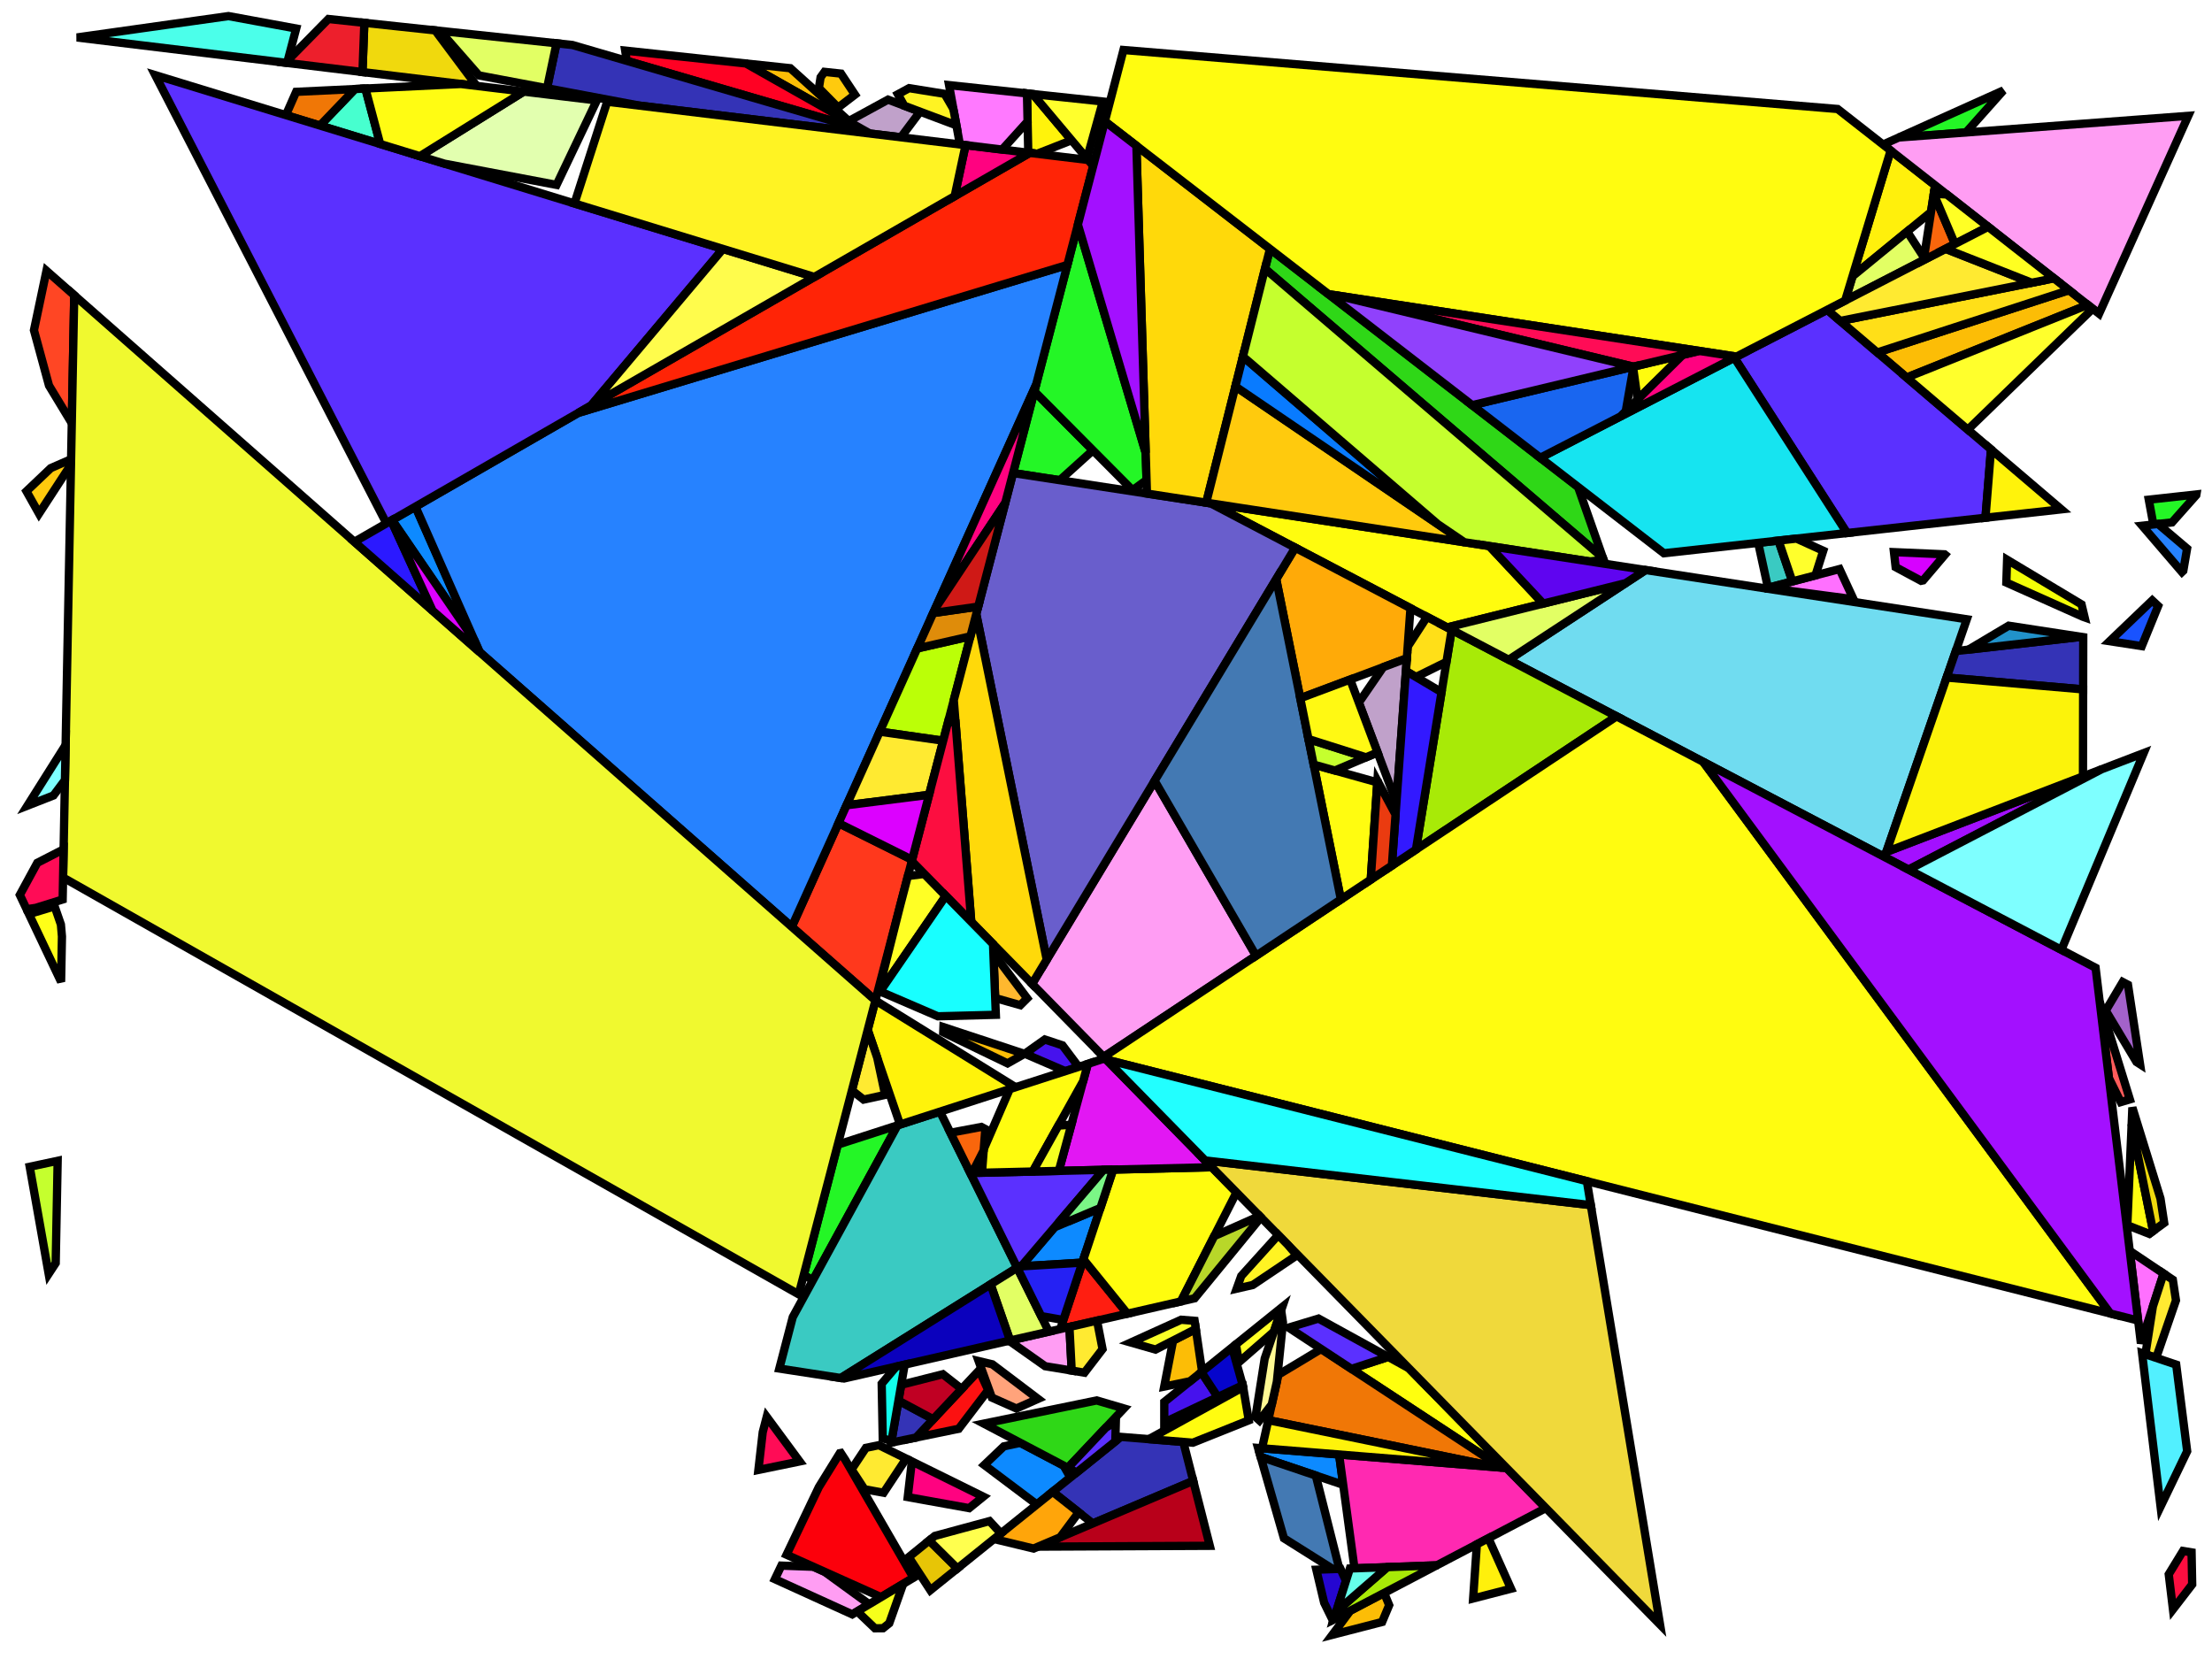 <?xml version="1.0" encoding="iso-8859-1" standalone="no"?>
<!DOCTYPE svg PUBLIC "-//W3C//DTD SVG 1.0//EN" "http://www.w3.org/TR/2001/REC-SVG-20010904/DTD/svg10.dtd">
<svg xmlns="http://www.w3.org/2000/svg" width="800" height="600">
<path style="fill:rgb(0, 0, 0);fill-opacity:0.0;fill-rule:evenodd;stroke:rgb(0, 0, 0);stroke-width:0.0;" d="M 0, 600 L 800, 600 L 800, 0 L 0, 0 z "/>
<path style="fill:rgb(36, 246, 38);fill-opacity:1.0;fill-rule:evenodd;stroke:rgb(0, 0, 0);stroke-width:3.0;" d="M 395.274, 162.861 L 383.299, 173.676 L 366.384, 171.083 L 374.093, 141.545 z "/>
<path style="fill:rgb(36, 246, 38);fill-opacity:1.0;fill-rule:evenodd;stroke:rgb(0, 0, 0);stroke-width:3.0;" d="M 711.023, 47.908 L 686.703, 49.727 L 724.556, 32.706 z "/>
<path style="fill:rgb(36, 246, 38);fill-opacity:1.0;fill-rule:evenodd;stroke:rgb(0, 0, 0);stroke-width:3.0;" d="M 794.306, 179.057 L 785.542, 188.932 L 778.79, 189.684 L 777.139, 180.719 L 794.347, 178.818 z "/>
<path style="fill:rgb(36, 246, 38);fill-opacity:1.0;fill-rule:evenodd;stroke:rgb(0, 0, 0);stroke-width:3.0;" d="M 414.363, 163.785 L 414.662, 173.618 L 409.615, 177.293 L 374.093, 141.545 L 389.838, 81.219 z "/>
<path style="fill:rgb(36, 246, 38);fill-opacity:1.0;fill-rule:evenodd;stroke:rgb(0, 0, 0);stroke-width:3.0;" d="M 293.995, 463.015 L 290.698, 461.073 L 302.991, 413.972 L 324.6, 406.994 z "/>
<path style="fill:rgb(13, 138, 255);fill-opacity:1.0;fill-rule:evenodd;stroke:rgb(0, 0, 0);stroke-width:3.0;" d="M 484.304, 526.042 L 485.784, 536.996 L 455.928, 526.907 L 455.003, 523.676 z "/>
<path style="fill:rgb(13, 138, 255);fill-opacity:1.0;fill-rule:evenodd;stroke:rgb(0, 0, 0);stroke-width:3.0;" d="M 391.438, 456.648 L 369.331, 457.998 L 381.396, 443.855 L 397.987, 436.873 z "/>
<path style="fill:rgb(13, 138, 255);fill-opacity:1.0;fill-rule:evenodd;stroke:rgb(0, 0, 0);stroke-width:3.0;" d="M 171.657, 231.733 L 141.81, 188.095 L 150.253, 183.233 z "/>
<path style="fill:rgb(13, 138, 255);fill-opacity:1.0;fill-rule:evenodd;stroke:rgb(0, 0, 0);stroke-width:3.0;" d="M 384.658, 530.043 L 387.117, 534.367 L 374.995, 544.119 L 355.986, 529.826 L 363.041, 523.098 L 369.007, 521.813 z "/>
<path style="fill:rgb(252, 17, 17);fill-opacity:1.0;fill-rule:evenodd;stroke:rgb(0, 0, 0);stroke-width:3.0;" d="M 357.389, 502.748 L 346.738, 516.734 L 331.286, 519.908 L 354.126, 495.588 z "/>
<path style="fill:rgb(255, 41, 177);fill-opacity:1.0;fill-rule:evenodd;stroke:rgb(0, 0, 0);stroke-width:3.0;" d="M 544.899, 530.936 L 559.088, 545.413 L 519.622, 566.122 L 489.868, 567.207 L 484.304, 526.042 z "/>
<path style="fill:rgb(70, 18, 237);fill-opacity:1.0;fill-rule:evenodd;stroke:rgb(0, 0, 0);stroke-width:3.0;" d="M 440.435, 505.258 L 421.076, 514.438 L 421.076, 507.044 L 434.505, 496.24 z "/>
<path style="fill:rgb(70, 18, 237);fill-opacity:1.0;fill-rule:evenodd;stroke:rgb(0, 0, 0);stroke-width:3.0;" d="M 384.261, 378.06 L 390.1, 385.842 L 385.288, 387.396 L 370.629, 381.088 L 377.874, 375.947 z "/>
<path style="fill:rgb(252, 189, 6);fill-opacity:1.0;fill-rule:evenodd;stroke:rgb(0, 0, 0);stroke-width:3.0;" d="M 434.751, 496.042 L 430.393, 499.548 L 421.052, 501.467 L 424.265, 484.838 L 432.483, 480.633 z "/>
<path style="fill:rgb(252, 189, 6);fill-opacity:1.0;fill-rule:evenodd;stroke:rgb(0, 0, 0);stroke-width:3.0;" d="M 370.499, 381.137 L 364.399, 384.582 L 341.133, 373.351 L 341.21, 371.466 z "/>
<path style="fill:rgb(252, 189, 6);fill-opacity:1.0;fill-rule:evenodd;stroke:rgb(0, 0, 0);stroke-width:3.0;" d="M 755.08, 110.256 L 689.572, 136.541 L 678.936, 127.475 L 748.297, 104.946 z "/>
<path style="fill:rgb(252, 189, 6);fill-opacity:1.0;fill-rule:evenodd;stroke:rgb(0, 0, 0);stroke-width:3.0;" d="M 502.416, 580.532 L 499.865, 586.609 L 481.864, 591.254 L 488.36, 582.528 L 500.591, 576.109 z "/>
<path style="fill:rgb(252, 189, 6);fill-opacity:1.0;fill-rule:evenodd;stroke:rgb(0, 0, 0);stroke-width:3.0;" d="M 285.826, 24.669 L 306.988, 43.775 L 306.794, 43.881 L 269.794, 22.96 z "/>
<path style="fill:rgb(255, 1, 35);fill-opacity:1.0;fill-rule:evenodd;stroke:rgb(0, 0, 0);stroke-width:3.0;" d="M 269.794, 22.96 L 312.318, 47.004 L 226.688, 22.009 L 226.106, 18.305 z "/>
<path style="fill:rgb(255, 240, 12);fill-opacity:1.0;fill-rule:evenodd;stroke:rgb(0, 0, 0);stroke-width:3.0;" d="M 699.853, 67.021 L 698.373, 76.678 L 669.993, 99.918 L 683.779, 54.437 z "/>
<path style="fill:rgb(255, 240, 12);fill-opacity:1.0;fill-rule:evenodd;stroke:rgb(0, 0, 0);stroke-width:3.0;" d="M 546.475, 574.581 L 532.779, 578.115 L 534.13, 558.51 L 538.305, 556.319 z "/>
<path style="fill:rgb(255, 255, 14);fill-opacity:1.0;fill-rule:evenodd;stroke:rgb(0, 0, 0);stroke-width:3.0;" d="M 509.527, 494.847 L 544.899, 530.936 L 543.125, 530.792 L 488.765, 495.072 L 502.079, 490.751 z "/>
<path style="fill:rgb(255, 30, 17);fill-opacity:1.0;fill-rule:evenodd;stroke:rgb(0, 0, 0);stroke-width:3.0;" d="M 407.748, 475.106 L 383.486, 480.656 L 391.833, 455.455 z "/>
<path style="fill:rgb(255, 252, 14);fill-opacity:1.0;fill-rule:evenodd;stroke:rgb(0, 0, 0);stroke-width:3.0;" d="M 538.643, 197.496 L 558.116, 218.3 L 523.376, 226.923 L 437.864, 182.043 z "/>
<path style="fill:rgb(255, 252, 14);fill-opacity:1.0;fill-rule:evenodd;stroke:rgb(0, 0, 0);stroke-width:3.0;" d="M 592.255, 144.492 L 590.688, 133.258 L 590.805, 132.591 L 608.59, 128.34 z "/>
<path style="fill:rgb(255, 252, 14);fill-opacity:1.0;fill-rule:evenodd;stroke:rgb(0, 0, 0);stroke-width:3.0;" d="M 447.192, 431.248 L 427.104, 470.678 L 407.748, 475.106 L 391.833, 455.455 L 402.582, 423 L 438.27, 422.145 z "/>
<path style="fill:rgb(255, 56, 28);fill-opacity:1.0;fill-rule:evenodd;stroke:rgb(0, 0, 0);stroke-width:3.0;" d="M 329.882, 310.94 L 316.601, 361.825 L 286.352, 335.199 L 303.259, 297.692 z "/>
<path style="fill:rgb(38, 130, 255);fill-opacity:1.0;fill-rule:evenodd;stroke:rgb(0, 0, 0);stroke-width:3.0;" d="M 374.708, 139.187 L 286.352, 335.199 L 173.467, 235.834 L 150.253, 183.233 L 209.112, 149.34 L 386.028, 95.817 z "/>
<path style="fill:rgb(38, 130, 255);fill-opacity:1.0;fill-rule:evenodd;stroke:rgb(0, 0, 0);stroke-width:3.0;" d="M 790.992, 198.399 L 789.622, 206.4 L 789.127, 206.873 L 774.767, 190.133 L 780.497, 189.494 z "/>
<path style="fill:rgb(255, 163, 123);fill-opacity:1.0;fill-rule:evenodd;stroke:rgb(0, 0, 0);stroke-width:3.0;" d="M 358.9, 493.421 L 375.414, 505.923 L 367.589, 509.4 L 358.73, 505.458 L 353.932, 492.248 z "/>
<path style="fill:rgb(255, 70, 36);fill-opacity:1.0;fill-rule:evenodd;stroke:rgb(0, 0, 0);stroke-width:3.0;" d="M 26.849, 106.777 L 25.962, 153.052 L 17.717, 139.437 L 12.281, 119.43 L 16.808, 97.938 z "/>
<path style="fill:rgb(112, 220, 240);fill-opacity:1.0;fill-rule:evenodd;stroke:rgb(0, 0, 0);stroke-width:3.0;" d="M 711.321, 223.974 L 681.58, 309.955 L 545.642, 238.609 L 595.166, 206.163 z "/>
<path style="fill:rgb(47, 215, 23);fill-opacity:1.0;fill-rule:evenodd;stroke:rgb(0, 0, 0);stroke-width:3.0;" d="M 570.726, 176.114 L 579.718, 201.742 L 457.492, 97.197 L 459.294, 90.02 z "/>
<path style="fill:rgb(47, 215, 23);fill-opacity:1.0;fill-rule:evenodd;stroke:rgb(0, 0, 0);stroke-width:3.0;" d="M 406.489, 509.381 L 386.211, 530.86 L 355.805, 514.871 L 396.627, 506.485 z "/>
<path style="fill:rgb(71, 255, 207);fill-opacity:1.0;fill-rule:evenodd;stroke:rgb(0, 0, 0);stroke-width:3.0;" d="M 137.499, 52.079 L 115.719, 45.411 L 128.388, 32.202 L 132.149, 32.023 z "/>
<path style="fill:rgb(240, 119, 6);fill-opacity:1.0;fill-rule:evenodd;stroke:rgb(0, 0, 0);stroke-width:3.0;" d="M 543.125, 530.792 L 541.978, 530.7 L 458.69, 513.623 L 462.361, 497.162 L 477.816, 487.877 z "/>
<path style="fill:rgb(240, 119, 6);fill-opacity:1.0;fill-rule:evenodd;stroke:rgb(0, 0, 0);stroke-width:3.0;" d="M 115.719, 45.411 L 103.389, 41.636 L 107.104, 33.216 L 128.388, 32.202 z "/>
<path style="fill:rgb(255, 184, 47);fill-opacity:1.0;fill-rule:evenodd;stroke:rgb(0, 0, 0);stroke-width:3.0;" d="M 371.503, 361.059 L 369.016, 363.534 L 359.92, 360.953 L 359.269, 344.757 z "/>
<path style="fill:rgb(168, 234, 7);fill-opacity:1.0;fill-rule:evenodd;stroke:rgb(0, 0, 0);stroke-width:3.0;" d="M 482.374, 585.669 L 483.268, 582.85 L 501.759, 566.774 L 519.622, 566.122 z "/>
<path style="fill:rgb(168, 234, 7);fill-opacity:1.0;fill-rule:evenodd;stroke:rgb(0, 0, 0);stroke-width:3.0;" d="M 584.66, 259.088 L 512.093, 307.269 L 525.018, 227.785 z "/>
<path style="fill:rgb(187, 255, 7);fill-opacity:1.0;fill-rule:evenodd;stroke:rgb(0, 0, 0);stroke-width:3.0;" d="M 341.117, 267.892 L 318.171, 264.611 L 331.741, 234.506 L 350.971, 230.137 z "/>
<path style="fill:rgb(52, 51, 182);fill-opacity:1.0;fill-rule:evenodd;stroke:rgb(0, 0, 0);stroke-width:3.0;" d="M 427.957, 521.492 L 431.551, 535.577 L 395.216, 550.978 L 380.699, 539.53 L 405.384, 519.67 z "/>
<path style="fill:rgb(52, 51, 182);fill-opacity:1.0;fill-rule:evenodd;stroke:rgb(0, 0, 0);stroke-width:3.0;" d="M 207.036, 16.273 L 312.318, 47.004 L 314.605, 48.297 L 231.264, 38.2 L 197.835, 31.912 L 201.274, 15.659 z "/>
<path style="fill:rgb(52, 51, 182);fill-opacity:1.0;fill-rule:evenodd;stroke:rgb(0, 0, 0);stroke-width:3.0;" d="M 753.434, 230.431 L 753.398, 249.328 L 704.031, 245.05 L 707.347, 235.463 L 752.684, 230.316 z "/>
<path style="fill:rgb(52, 51, 182);fill-opacity:1.0;fill-rule:evenodd;stroke:rgb(0, 0, 0);stroke-width:3.0;" d="M 337.509, 513.281 L 331.286, 519.908 L 322.311, 521.752 L 324.941, 506.545 z "/>
<path style="fill:rgb(192, 0, 35);fill-opacity:1.0;fill-rule:evenodd;stroke:rgb(0, 0, 0);stroke-width:3.0;" d="M 347.795, 502.33 L 337.509, 513.281 L 324.941, 506.545 L 325.929, 500.829 L 340.993, 497.001 z "/>
<path style="fill:rgb(58, 202, 194);fill-opacity:1.0;fill-rule:evenodd;stroke:rgb(0, 0, 0);stroke-width:3.0;" d="M 367.894, 458.485 L 304.092, 498.374 L 281.854, 494.959 L 286.711, 476.347 L 324.6, 406.994 L 339.953, 402.036 z "/>
<path style="fill:rgb(58, 202, 194);fill-opacity:1.0;fill-rule:evenodd;stroke:rgb(0, 0, 0);stroke-width:3.0;" d="M 648.226, 210.278 L 639.405, 212.59 L 635.929, 196.587 L 636.71, 196.229 L 643.224, 195.51 z "/>
<path style="fill:rgb(255, 112, 255);fill-opacity:1.0;fill-rule:evenodd;stroke:rgb(0, 0, 0);stroke-width:3.0;" d="M 782.491, 460.604 L 774.281, 485.846 L 770.247, 452.39 z "/>
<path style="fill:rgb(255, 112, 255);fill-opacity:1.0;fill-rule:evenodd;stroke:rgb(0, 0, 0);stroke-width:3.0;" d="M 670.355, 216.732 L 639.417, 212.642 L 639.405, 212.59 L 665.294, 205.806 z "/>
<path style="fill:rgb(226, 23, 243);fill-opacity:1.0;fill-rule:evenodd;stroke:rgb(0, 0, 0);stroke-width:3.0;" d="M 438.27, 422.145 L 382.936, 423.47 L 393.439, 384.764 L 399.662, 382.754 z "/>
<path style="fill:rgb(91, 48, 255);fill-opacity:1.0;fill-rule:evenodd;stroke:rgb(0, 0, 0);stroke-width:3.0;" d="M 403.372, 521.289 L 389.394, 532.534 L 386.211, 530.86 L 399.917, 516.342 L 403.558, 514.166 z "/>
<path style="fill:rgb(91, 48, 255);fill-opacity:1.0;fill-rule:evenodd;stroke:rgb(0, 0, 0);stroke-width:3.0;" d="M 261.459, 90.029 L 213.797, 146.642 L 139.75, 189.281 L 56.149, 27.173 z "/>
<path style="fill:rgb(91, 48, 255);fill-opacity:1.0;fill-rule:evenodd;stroke:rgb(0, 0, 0);stroke-width:3.0;" d="M 720.069, 162.535 L 718.072, 187.243 L 667.994, 192.774 L 627.246, 129.371 L 660.838, 112.049 z "/>
<path style="fill:rgb(91, 48, 255);fill-opacity:1.0;fill-rule:evenodd;stroke:rgb(0, 0, 0);stroke-width:3.0;" d="M 502.079, 490.751 L 488.765, 495.072 L 466.142, 480.206 L 466.162, 480.12 L 476.861, 476.881 z "/>
<path style="fill:rgb(91, 48, 255);fill-opacity:1.0;fill-rule:evenodd;stroke:rgb(0, 0, 0);stroke-width:3.0;" d="M 368.269, 459.243 L 350.942, 424.237 L 399.116, 423.083 z "/>
<path style="fill:rgb(163, 98, 202);fill-opacity:1.0;fill-rule:evenodd;stroke:rgb(0, 0, 0);stroke-width:3.0;" d="M 769.614, 356.159 L 773.986, 384.91 L 772.693, 384.077 L 761.576, 365.497 L 767.715, 355.162 z "/>
<path style="fill:rgb(22, 228, 240);fill-opacity:1.0;fill-rule:evenodd;stroke:rgb(0, 0, 0);stroke-width:3.0;" d="M 667.994, 192.774 L 601.759, 200.089 L 557.067, 165.56 L 627.246, 129.371 z "/>
<path style="fill:rgb(255, 243, 11);fill-opacity:1.0;fill-rule:evenodd;stroke:rgb(0, 0, 0);stroke-width:3.0;" d="M 541.978, 530.7 L 456.422, 523.791 L 458.69, 513.623 z "/>
<path style="fill:rgb(255, 243, 11);fill-opacity:1.0;fill-rule:evenodd;stroke:rgb(0, 0, 0);stroke-width:3.0;" d="M 745.502, 184.213 L 718.072, 187.243 L 720.069, 162.535 z "/>
<path style="fill:rgb(255, 243, 11);fill-opacity:1.0;fill-rule:evenodd;stroke:rgb(0, 0, 0);stroke-width:3.0;" d="M 373.528, 34.014 L 387.564, 50.724 L 375.087, 55.625 L 371.885, 55.237 L 371.416, 33.789 z "/>
<path style="fill:rgb(255, 243, 11);fill-opacity:1.0;fill-rule:evenodd;stroke:rgb(0, 0, 0);stroke-width:3.0;" d="M 367.297, 393.206 L 325.519, 406.697 L 313.822, 372.473 L 316.6, 361.83 z "/>
<path style="fill:rgb(255, 157, 243);fill-opacity:1.0;fill-rule:evenodd;stroke:rgb(0, 0, 0);stroke-width:3.0;" d="M 454.268, 345.662 L 399.165, 382.248 L 373.279, 355.837 L 417.584, 282.374 z "/>
<path style="fill:rgb(255, 157, 243);fill-opacity:1.0;fill-rule:evenodd;stroke:rgb(0, 0, 0);stroke-width:3.0;" d="M 294.197, 566.65 L 298.214, 568.452 L 314.362, 580.193 L 308.238, 583.86 L 280.251, 571.126 L 282.589, 566.227 z "/>
<path style="fill:rgb(255, 157, 243);fill-opacity:1.0;fill-rule:evenodd;stroke:rgb(0, 0, 0);stroke-width:3.0;" d="M 387.598, 495.688 L 378.001, 494.107 L 364.946, 484.897 L 386.778, 479.903 z "/>
<path style="fill:rgb(255, 157, 243);fill-opacity:1.0;fill-rule:evenodd;stroke:rgb(0, 0, 0);stroke-width:3.0;" d="M 759.167, 113.456 L 681.025, 52.281 L 686.703, 49.727 L 791.417, 41.895 z "/>
<path style="fill:rgb(255, 223, 24);fill-opacity:1.0;fill-rule:evenodd;stroke:rgb(0, 0, 0);stroke-width:3.0;" d="M 525.018, 227.785 L 523.131, 239.386 L 512.094, 244.844 L 508.47, 242.699 L 509.109, 233.85 L 516.093, 223.101 z "/>
<path style="fill:rgb(255, 223, 24);fill-opacity:1.0;fill-rule:evenodd;stroke:rgb(0, 0, 0);stroke-width:3.0;" d="M 748.297, 104.946 L 678.936, 127.475 L 665.554, 116.069 L 742.815, 100.654 z "/>
<path style="fill:rgb(255, 36, 6);fill-opacity:1.0;fill-rule:evenodd;stroke:rgb(0, 0, 0);stroke-width:3.0;" d="M 395.861, 58.142 L 386.028, 95.817 L 209.112, 149.34 L 372.418, 55.301 z "/>
<path style="fill:rgb(255, 170, 8);fill-opacity:1.0;fill-rule:evenodd;stroke:rgb(0, 0, 0);stroke-width:3.0;" d="M 510.112, 219.962 L 508.803, 238.084 L 470.253, 252.527 L 461.558, 209.459 L 468.421, 198.08 z "/>
<path style="fill:rgb(255, 255, 44);fill-opacity:1.0;fill-rule:evenodd;stroke:rgb(0, 0, 0);stroke-width:3.0;" d="M 756.85, 111.641 L 711.692, 155.395 L 689.572, 136.541 L 755.08, 110.256 z "/>
<path style="fill:rgb(255, 255, 44);fill-opacity:1.0;fill-rule:evenodd;stroke:rgb(0, 0, 0);stroke-width:3.0;" d="M 659.406, 199.189 L 656.59, 208.087 L 648.226, 210.278 L 643.224, 195.51 L 649.741, 194.79 z "/>
<path style="fill:rgb(255, 255, 44);fill-opacity:1.0;fill-rule:evenodd;stroke:rgb(0, 0, 0);stroke-width:3.0;" d="M 398.854, 36.713 L 393.126, 57.346 L 373.528, 34.014 z "/>
<path style="fill:rgb(105, 94, 204);fill-opacity:1.0;fill-rule:evenodd;stroke:rgb(0, 0, 0);stroke-width:3.0;" d="M 437.864, 182.043 L 468.421, 198.08 L 378.564, 347.072 L 353.079, 222.061 L 366.384, 171.083 z "/>
<path style="fill:rgb(226, 255, 100);fill-opacity:1.0;fill-rule:evenodd;stroke:rgb(0, 0, 0);stroke-width:3.0;" d="M 695.848, 93.151 L 695.708, 94.068 L 667.33, 108.702 L 669.993, 99.918 L 689.745, 83.744 z "/>
<path style="fill:rgb(226, 255, 100);fill-opacity:1.0;fill-rule:evenodd;stroke:rgb(0, 0, 0);stroke-width:3.0;" d="M 201.274, 15.659 L 197.835, 31.912 L 173.206, 27.279 L 159.095, 11.164 z "/>
<path style="fill:rgb(226, 255, 100);fill-opacity:1.0;fill-rule:evenodd;stroke:rgb(0, 0, 0);stroke-width:3.0;" d="M 379.338, 481.605 L 365.309, 484.814 L 358.261, 464.507 L 367.894, 458.485 z "/>
<path style="fill:rgb(226, 255, 100);fill-opacity:1.0;fill-rule:evenodd;stroke:rgb(0, 0, 0);stroke-width:3.0;" d="M 545.642, 238.609 L 523.376, 226.923 L 587.941, 210.896 z "/>
<path style="fill:rgb(255, 234, 49);fill-opacity:1.0;fill-rule:evenodd;stroke:rgb(0, 0, 0);stroke-width:3.0;" d="M 327.727, 527.525 L 319.573, 539.869 L 312.654, 538.623 L 307.973, 531.45 L 313.173, 523.629 L 317.87, 522.664 z "/>
<path style="fill:rgb(255, 234, 49);fill-opacity:1.0;fill-rule:evenodd;stroke:rgb(0, 0, 0);stroke-width:3.0;" d="M 317.27, 382.562 L 320.13, 395.977 L 312.34, 397.679 L 308.111, 394.355 L 313.822, 372.473 z "/>
<path style="fill:rgb(255, 234, 49);fill-opacity:1.0;fill-rule:evenodd;stroke:rgb(0, 0, 0);stroke-width:3.0;" d="M 341.117, 267.892 L 336.01, 287.458 L 306.169, 291.236 L 318.171, 264.611 z "/>
<path style="fill:rgb(255, 234, 49);fill-opacity:1.0;fill-rule:evenodd;stroke:rgb(0, 0, 0);stroke-width:3.0;" d="M 734.795, 102.254 L 665.554, 116.069 L 660.838, 112.049 L 703.616, 89.991 z "/>
<path style="fill:rgb(255, 234, 49);fill-opacity:1.0;fill-rule:evenodd;stroke:rgb(0, 0, 0);stroke-width:3.0;" d="M 398.751, 487.928 L 392.214, 496.449 L 387.598, 495.688 L 386.778, 479.903 L 396.75, 477.622 z "/>
<path style="fill:rgb(255, 234, 49);fill-opacity:1.0;fill-rule:evenodd;stroke:rgb(0, 0, 0);stroke-width:3.0;" d="M 785.835, 462.847 L 786.967, 470.291 L 779.801, 491.096 L 775.913, 489.791 L 778.616, 472.518 L 782.491, 460.604 z "/>
<path style="fill:rgb(192, 161, 202);fill-opacity:1.0;fill-rule:evenodd;stroke:rgb(0, 0, 0);stroke-width:3.0;" d="M 505.036, 290.254 L 491.444, 254.108 L 500.259, 241.285 L 508.803, 238.084 z "/>
<path style="fill:rgb(192, 161, 202);fill-opacity:1.0;fill-rule:evenodd;stroke:rgb(0, 0, 0);stroke-width:3.0;" d="M 332.758, 40.389 L 325.821, 49.656 L 314.605, 48.297 L 306.794, 43.881 L 321.175, 36.035 z "/>
<path style="fill:rgb(252, 0, 11);fill-opacity:1.0;fill-rule:evenodd;stroke:rgb(0, 0, 0);stroke-width:3.0;" d="M 305.73, 528.012 L 330.367, 570.612 L 318.659, 577.621 L 284.469, 562.288 L 296.139, 537.831 L 303.724, 525.57 L 304.087, 525.496 z "/>
<path style="fill:rgb(255, 217, 10);fill-opacity:1.0;fill-rule:evenodd;stroke:rgb(0, 0, 0);stroke-width:3.0;" d="M 378.564, 347.072 L 373.279, 355.837 L 351.269, 333.381 L 344.951, 253.202 L 353.079, 222.061 z "/>
<path style="fill:rgb(255, 217, 10);fill-opacity:1.0;fill-rule:evenodd;stroke:rgb(0, 0, 0);stroke-width:3.0;" d="M 459.294, 90.02 L 436.247, 181.795 L 414.81, 178.508 L 410.99, 52.7 z "/>
<path style="fill:rgb(255, 202, 13);fill-opacity:1.0;fill-rule:evenodd;stroke:rgb(0, 0, 0);stroke-width:3.0;" d="M 529.606, 196.11 L 436.247, 181.795 L 446.801, 139.77 z "/>
<path style="fill:rgb(255, 202, 13);fill-opacity:1.0;fill-rule:evenodd;stroke:rgb(0, 0, 0);stroke-width:3.0;" d="M 304.153, 26.622 L 309.206, 34.231 L 303.112, 38.904 L 296.165, 31.861 L 296.782, 27.945 L 298.194, 25.986 z "/>
<path style="fill:rgb(255, 202, 13);fill-opacity:1.0;fill-rule:evenodd;stroke:rgb(0, 0, 0);stroke-width:3.0;" d="M 25.534, 168.204 L 14.108, 185.748 L 9.568, 177.658 L 18.36, 169.305 L 25.038, 166.381 z "/>
<path style="fill:rgb(255, 252, 16);fill-opacity:1.0;fill-rule:evenodd;stroke:rgb(0, 0, 0);stroke-width:3.0;" d="M 778.687, 445.219 L 777.297, 446.235 L 769.371, 443.128 L 770.936, 406.687 z "/>
<path style="fill:rgb(255, 252, 16);fill-opacity:1.0;fill-rule:evenodd;stroke:rgb(0, 0, 0);stroke-width:3.0;" d="M 615.994, 275.533 L 763.229, 475.048 L 400.142, 383.245 L 399.165, 382.248 L 584.66, 259.088 z "/>
<path style="fill:rgb(255, 252, 16);fill-opacity:1.0;fill-rule:evenodd;stroke:rgb(0, 0, 0);stroke-width:3.0;" d="M 664.599, 39.421 L 683.779, 54.437 L 667.33, 108.702 L 628.009, 128.978 L 480.491, 106.397 L 399.582, 43.886 L 406.316, 18.081 z "/>
<path style="fill:rgb(255, 252, 16);fill-opacity:1.0;fill-rule:evenodd;stroke:rgb(0, 0, 0);stroke-width:3.0;" d="M 391.734, 391.05 L 373.523, 423.696 L 355.146, 424.136 L 355.8, 415.574 L 365.194, 393.885 L 393.439, 384.764 z "/>
<path style="fill:rgb(255, 252, 16);fill-opacity:1.0;fill-rule:evenodd;stroke:rgb(0, 0, 0);stroke-width:3.0;" d="M 451.634, 513.683 L 431.418, 521.772 L 415.758, 520.507 L 415.758, 520.341 L 449.607, 501.689 z "/>
<path style="fill:rgb(255, 252, 16);fill-opacity:1.0;fill-rule:evenodd;stroke:rgb(0, 0, 0);stroke-width:3.0;" d="M 498.121, 282.949 L 495.747, 318.122 L 484.945, 325.294 L 475.098, 276.521 z "/>
<path style="fill:rgb(255, 2, 128);fill-opacity:1.0;fill-rule:evenodd;stroke:rgb(0, 0, 0);stroke-width:3.0;" d="M 355.631, 541.287 L 350.505, 545.439 L 328.298, 541.44 L 329.787, 528.541 z "/>
<path style="fill:rgb(255, 2, 128);fill-opacity:1.0;fill-rule:evenodd;stroke:rgb(0, 0, 0);stroke-width:3.0;" d="M 363.564, 181.887 L 338.252, 220.062 L 374.708, 139.187 z "/>
<path style="fill:rgb(255, 2, 128);fill-opacity:1.0;fill-rule:evenodd;stroke:rgb(0, 0, 0);stroke-width:3.0;" d="M 372.418, 55.301 L 345.269, 70.935 L 349.208, 52.489 z "/>
<path style="fill:rgb(255, 2, 128);fill-opacity:1.0;fill-rule:evenodd;stroke:rgb(0, 0, 0);stroke-width:3.0;" d="M 628.009, 128.978 L 586.076, 150.602 L 608.59, 128.34 L 614.545, 126.917 z "/>
<path style="fill:rgb(33, 146, 202);fill-opacity:1.0;fill-rule:evenodd;stroke:rgb(0, 0, 0);stroke-width:3.0;" d="M 752.684, 230.316 L 711.935, 234.942 L 726.462, 226.295 z "/>
<path style="fill:rgb(255, 92, 91);fill-opacity:1.0;fill-rule:evenodd;stroke:rgb(0, 0, 0);stroke-width:3.0;" d="M 770.291, 397.6 L 766.996, 398.582 L 762.711, 389.901 L 759.38, 362.271 z "/>
<path style="fill:rgb(223, 140, 10);fill-opacity:1.0;fill-rule:evenodd;stroke:rgb(0, 0, 0);stroke-width:3.0;" d="M 350.971, 230.137 L 331.741, 234.506 L 337.509, 221.711 L 353.777, 219.388 z "/>
<path style="fill:rgb(240, 217, 59);fill-opacity:1.0;fill-rule:evenodd;stroke:rgb(0, 0, 0);stroke-width:3.0;" d="M 575.336, 435.843 L 600.383, 587.544 L 435.864, 419.691 z "/>
<path style="fill:rgb(34, 255, 255);fill-opacity:1.0;fill-rule:evenodd;stroke:rgb(0, 0, 0);stroke-width:3.0;" d="M 573.906, 427.179 L 575.336, 435.843 L 435.864, 419.691 L 400.142, 383.245 z "/>
<path style="fill:rgb(240, 217, 13);fill-opacity:1.0;fill-rule:evenodd;stroke:rgb(0, 0, 0);stroke-width:3.0;" d="M 157.399, 10.984 L 172.393, 31.068 L 131.093, 26.064 L 131.768, 8.252 z "/>
<path style="fill:rgb(240, 217, 13);fill-opacity:1.0;fill-rule:evenodd;stroke:rgb(0, 0, 0);stroke-width:3.0;" d="M 781.368, 433.467 L 782.708, 442.28 L 778.687, 445.219 L 770.936, 406.687 L 771.2, 400.542 z "/>
<path style="fill:rgb(67, 121, 179);fill-opacity:1.0;fill-rule:evenodd;stroke:rgb(0, 0, 0);stroke-width:3.0;" d="M 484.945, 325.294 L 454.268, 345.662 L 417.584, 282.374 L 461.558, 209.459 z "/>
<path style="fill:rgb(67, 121, 179);fill-opacity:1.0;fill-rule:evenodd;stroke:rgb(0, 0, 0);stroke-width:3.0;" d="M 475.871, 533.646 L 484.393, 567.407 L 482.07, 567.491 L 464.358, 556.343 L 455.928, 526.907 z "/>
<path style="fill:rgb(237, 31, 44);fill-opacity:1.0;fill-rule:evenodd;stroke:rgb(0, 0, 0);stroke-width:3.0;" d="M 131.768, 8.252 L 131.093, 26.064 L 103.225, 22.688 L 118.786, 6.869 z "/>
<path style="fill:rgb(255, 255, 37);fill-opacity:1.0;fill-rule:evenodd;stroke:rgb(0, 0, 0);stroke-width:3.0;" d="M 342.067, 323.992 L 318.31, 358.574 L 317.788, 358.35 L 325.596, 327.361 L 328.349, 316.814 L 334.307, 316.075 z "/>
<path style="fill:rgb(255, 255, 37);fill-opacity:1.0;fill-rule:evenodd;stroke:rgb(0, 0, 0);stroke-width:3.0;" d="M 460.706, 481.634 L 448.079, 492.64 L 446.99, 486.196 L 463.752, 472.709 z "/>
<path style="fill:rgb(231, 197, 6);fill-opacity:1.0;fill-rule:evenodd;stroke:rgb(0, 0, 0);stroke-width:3.0;" d="M 346.256, 567.242 L 336.468, 575.116 L 328.653, 563.14 L 336.057, 557.143 z "/>
<path style="fill:rgb(240, 249, 47);fill-opacity:1.0;fill-rule:evenodd;stroke:rgb(0, 0, 0);stroke-width:3.0;" d="M 316.601, 361.825 L 288.861, 468.113 L 22.814, 317.373 L 26.849, 106.777 z "/>
<path style="fill:rgb(255, 252, 76);fill-opacity:1.0;fill-rule:evenodd;stroke:rgb(0, 0, 0);stroke-width:3.0;" d="M 294.529, 100.153 L 213.797, 146.642 L 261.459, 90.029 z "/>
<path style="fill:rgb(50, 25, 255);fill-opacity:1.0;fill-rule:evenodd;stroke:rgb(0, 0, 0);stroke-width:3.0;" d="M 521.353, 250.324 L 512.093, 307.269 L 503.389, 313.048 L 508.47, 242.699 z "/>
<path style="fill:rgb(226, 255, 175);fill-opacity:1.0;fill-rule:evenodd;stroke:rgb(0, 0, 0);stroke-width:3.0;" d="M 215.842, 36.332 L 201.281, 66.867 L 160.763, 59.201 L 151.873, 56.479 L 189.419, 33.13 z "/>
<path style="fill:rgb(255, 252, 19);fill-opacity:1.0;fill-rule:evenodd;stroke:rgb(0, 0, 0);stroke-width:3.0;" d="M 189.419, 33.13 L 151.873, 56.479 L 137.499, 52.079 L 132.149, 32.023 L 166.69, 30.377 z "/>
<path style="fill:rgb(163, 16, 255);fill-opacity:1.0;fill-rule:evenodd;stroke:rgb(0, 0, 0);stroke-width:3.0;" d="M 690.252, 314.506 L 681.58, 309.955 L 682.219, 308.106 L 760.051, 278.218 z "/>
<path style="fill:rgb(163, 16, 255);fill-opacity:1.0;fill-rule:evenodd;stroke:rgb(0, 0, 0);stroke-width:3.0;" d="M 410.99, 52.7 L 414.363, 163.785 L 389.838, 81.219 L 399.582, 43.886 z "/>
<path style="fill:rgb(163, 16, 255);fill-opacity:1.0;fill-rule:evenodd;stroke:rgb(0, 0, 0);stroke-width:3.0;" d="M 757.902, 350.012 L 773.285, 477.59 L 763.229, 475.048 L 615.994, 275.533 z "/>
<path style="fill:rgb(255, 12, 86);fill-opacity:1.0;fill-rule:evenodd;stroke:rgb(0, 0, 0);stroke-width:3.0;" d="M 22.661, 325.311 L 12.946, 328.339 L 9.631, 328.835 L 7.175, 323.661 L 13.488, 312.058 L 23.009, 307.165 z "/>
<path style="fill:rgb(255, 12, 86);fill-opacity:1.0;fill-rule:evenodd;stroke:rgb(0, 0, 0);stroke-width:3.0;" d="M 614.545, 126.917 L 590.724, 132.61 L 483.189, 106.81 z "/>
<path style="fill:rgb(255, 12, 86);fill-opacity:1.0;fill-rule:evenodd;stroke:rgb(0, 0, 0);stroke-width:3.0;" d="M 289.199, 528.554 L 274.282, 531.619 L 275.85, 517.963 L 277.296, 512.421 z "/>
<path style="fill:rgb(6, 5, 204);fill-opacity:1.0;fill-rule:evenodd;stroke:rgb(0, 0, 0);stroke-width:3.0;" d="M 449.444, 500.986 L 440.435, 505.258 L 434.505, 496.24 L 445.612, 487.304 z "/>
<path style="fill:rgb(215, 1, 255);fill-opacity:1.0;fill-rule:evenodd;stroke:rgb(0, 0, 0);stroke-width:3.0;" d="M 703.276, 200.478 L 703.427, 200.597 L 695.513, 209.908 L 694.793, 210.062 L 685.585, 205.116 L 684.973, 199.687 z "/>
<path style="fill:rgb(255, 249, 148);fill-opacity:1.0;fill-rule:evenodd;stroke:rgb(0, 0, 0);stroke-width:3.0;" d="M 464, 478.271 L 461.795, 499.698 L 459.956, 507.943 L 455.499, 513.725 L 454.073, 512.443 L 457.389, 491.353 L 463.349, 473.889 z "/>
<path style="fill:rgb(234, 59, 16);fill-opacity:1.0;fill-rule:evenodd;stroke:rgb(0, 0, 0);stroke-width:3.0;" d="M 504.722, 294.589 L 503.389, 313.048 L 495.747, 318.122 L 498.161, 282.367 z "/>
<path style="fill:rgb(9, 123, 255);fill-opacity:1.0;fill-rule:evenodd;stroke:rgb(0, 0, 0);stroke-width:3.0;" d="M 519.968, 189.553 L 446.801, 139.77 L 449.519, 128.946 z "/>
<path style="fill:rgb(197, 255, 46);fill-opacity:1.0;fill-rule:evenodd;stroke:rgb(0, 0, 0);stroke-width:3.0;" d="M 579.718, 201.742 L 579.982, 202.495 L 574.902, 203.056 L 529.606, 196.11 L 519.968, 189.553 L 449.519, 128.946 L 457.492, 97.197 z "/>
<path style="fill:rgb(197, 255, 46);fill-opacity:1.0;fill-rule:evenodd;stroke:rgb(0, 0, 0);stroke-width:3.0;" d="M 494.052, 273.898 L 482.794, 278.669 L 475.098, 276.521 L 473.236, 267.3 z "/>
<path style="fill:rgb(197, 255, 46);fill-opacity:1.0;fill-rule:evenodd;stroke:rgb(0, 0, 0);stroke-width:3.0;" d="M 20.142, 456.814 L 17.598, 460.697 L 10.744, 421.975 L 20.851, 419.821 z "/>
<path style="fill:rgb(37, 6, 209);fill-opacity:1.0;fill-rule:evenodd;stroke:rgb(0, 0, 0);stroke-width:3.0;" d="M 486.795, 571.731 L 482.374, 585.669 L 481.954, 585.889 L 478.899, 579.661 L 476.071, 567.71 L 484.804, 567.392 z "/>
<path style="fill:rgb(255, 121, 255);fill-opacity:1.0;fill-rule:evenodd;stroke:rgb(0, 0, 0);stroke-width:3.0;" d="M 371.416, 33.789 L 371.638, 43.931 L 362.45, 54.094 L 347.159, 52.241 L 343.236, 30.786 z "/>
<path style="fill:rgb(255, 255, 24);fill-opacity:1.0;fill-rule:evenodd;stroke:rgb(0, 0, 0);stroke-width:3.0;" d="M 22.028, 334.367 L 22.405, 338.692 L 22.091, 355.081 L 10.467, 330.597 L 19.753, 327.797 z "/>
<path style="fill:rgb(255, 243, 35);fill-opacity:1.0;fill-rule:evenodd;stroke:rgb(0, 0, 0);stroke-width:3.0;" d="M 349.208, 52.489 L 345.269, 70.935 L 294.529, 100.153 L 207.757, 73.588 L 219.603, 36.787 z "/>
<path style="fill:rgb(255, 243, 35);fill-opacity:1.0;fill-rule:evenodd;stroke:rgb(0, 0, 0);stroke-width:3.0;" d="M 465.686, 450.117 L 469.037, 454.003 L 453.091, 464.734 L 447.259, 466.068 L 448.908, 461.48 L 462.3, 446.662 z "/>
<path style="fill:rgb(255, 243, 35);fill-opacity:1.0;fill-rule:evenodd;stroke:rgb(0, 0, 0);stroke-width:3.0;" d="M 341.636, 33.948 L 344.695, 39.22 L 345.016, 40.522 L 345.895, 45.328 L 327.032, 38.237 L 324.736, 34.092 L 328.786, 31.882 z "/>
<path style="fill:rgb(126, 255, 255);fill-opacity:1.0;fill-rule:evenodd;stroke:rgb(0, 0, 0);stroke-width:3.0;" d="M 745.531, 343.519 L 690.252, 314.506 L 760.051, 278.218 L 775.284, 272.368 z "/>
<path style="fill:rgb(126, 255, 255);fill-opacity:1.0;fill-rule:evenodd;stroke:rgb(0, 0, 0);stroke-width:3.0;" d="M 23.489, 282.108 L 23.446, 282.198 L 19.346, 287.687 L 9.917, 291.385 L 23.732, 269.453 z "/>
<path style="fill:rgb(207, 25, 22);fill-opacity:1.0;fill-rule:evenodd;stroke:rgb(0, 0, 0);stroke-width:3.0;" d="M 353.777, 219.388 L 337.509, 221.711 L 338.252, 220.062 L 363.564, 181.887 z "/>
<path style="fill:rgb(82, 240, 255);fill-opacity:1.0;fill-rule:evenodd;stroke:rgb(0, 0, 0);stroke-width:3.0;" d="M 787.054, 493.532 L 791.022, 524.855 L 781.397, 544.864 L 774.707, 489.386 z "/>
<path style="fill:rgb(95, 5, 240);fill-opacity:1.0;fill-rule:evenodd;stroke:rgb(0, 0, 0);stroke-width:3.0;" d="M 595.166, 206.163 L 587.941, 210.896 L 558.116, 218.3 L 538.643, 197.496 z "/>
<path style="fill:rgb(25, 102, 240);fill-opacity:1.0;fill-rule:evenodd;stroke:rgb(0, 0, 0);stroke-width:3.0;" d="M 587.975, 148.723 L 586.076, 150.602 L 557.067, 165.56 L 532.446, 146.538 L 590.805, 132.591 z "/>
<path style="fill:rgb(252, 14, 64);fill-opacity:1.0;fill-rule:evenodd;stroke:rgb(0, 0, 0);stroke-width:3.0;" d="M 792.612, 561.432 L 792.835, 573.027 L 785.882, 582.055 L 784.352, 569.371 L 789.518, 560.932 z "/>
<path style="fill:rgb(252, 14, 64);fill-opacity:1.0;fill-rule:evenodd;stroke:rgb(0, 0, 0);stroke-width:3.0;" d="M 345.599, 261.426 L 351.269, 333.381 L 329.754, 311.43 L 342.935, 260.926 z "/>
<path style="fill:rgb(43, 25, 255);fill-opacity:1.0;fill-rule:evenodd;stroke:rgb(0, 0, 0);stroke-width:3.0;" d="M 156.434, 220.841 L 128.161, 195.955 L 141.5, 188.273 z "/>
<path style="fill:rgb(255, 249, 19);fill-opacity:1.0;fill-rule:evenodd;stroke:rgb(0, 0, 0);stroke-width:3.0;" d="M 498.221, 272.131 L 494.052, 273.898 L 473.236, 267.3 L 470.253, 252.527 L 488.306, 245.763 z "/>
<path style="fill:rgb(37, 33, 243);fill-opacity:1.0;fill-rule:evenodd;stroke:rgb(0, 0, 0);stroke-width:3.0;" d="M 384.565, 477.398 L 376.555, 475.983 L 368.269, 459.243 L 369.331, 457.998 L 391.438, 456.648 z "/>
<path style="fill:rgb(75, 255, 234);fill-opacity:1.0;fill-rule:evenodd;stroke:rgb(0, 0, 0);stroke-width:3.0;" d="M 107.128, 10.319 L 104.101, 21.797 L 103.225, 22.688 L 27.808, 13.551 L 82.621, 5.816 z "/>
<path style="fill:rgb(252, 243, 10);fill-opacity:1.0;fill-rule:evenodd;stroke:rgb(0, 0, 0);stroke-width:3.0;" d="M 753.398, 249.328 L 753.337, 280.796 L 682.219, 308.106 L 704.031, 245.05 z "/>
<path style="fill:rgb(184, 215, 41);fill-opacity:1.0;fill-rule:evenodd;stroke:rgb(0, 0, 0);stroke-width:3.0;" d="M 455.733, 439.962 L 455.263, 441.221 L 432.061, 469.544 L 427.104, 470.678 L 439.142, 447.05 L 455.542, 439.767 z "/>
<path style="fill:rgb(220, 1, 255);fill-opacity:1.0;fill-rule:evenodd;stroke:rgb(0, 0, 0);stroke-width:3.0;" d="M 171.657, 231.733 L 173.467, 235.834 L 156.434, 220.841 L 141.5, 188.273 L 141.81, 188.095 z "/>
<path style="fill:rgb(220, 1, 255);fill-opacity:1.0;fill-rule:evenodd;stroke:rgb(0, 0, 0);stroke-width:3.0;" d="M 329.882, 310.94 L 303.259, 297.692 L 306.169, 291.236 L 336.01, 287.458 z "/>
<path style="fill:rgb(246, 255, 27);fill-opacity:1.0;fill-rule:evenodd;stroke:rgb(0, 0, 0);stroke-width:3.0;" d="M 321.618, 587.064 L 319.374, 588.87 L 316.426, 588.896 L 310.027, 582.789 L 326.647, 572.839 z "/>
<path style="fill:rgb(249, 102, 12);fill-opacity:1.0;fill-rule:evenodd;stroke:rgb(0, 0, 0);stroke-width:3.0;" d="M 356.353, 408.333 L 355.762, 416.067 L 351.605, 424.221 L 350.942, 424.237 L 343.733, 409.674 L 354.911, 407.571 z "/>
<path style="fill:rgb(249, 102, 12);fill-opacity:1.0;fill-rule:evenodd;stroke:rgb(0, 0, 0);stroke-width:3.0;" d="M 707.032, 88.229 L 695.708, 94.068 L 699.372, 70.161 z "/>
<path style="fill:rgb(255, 255, 37);fill-opacity:1.0;fill-rule:evenodd;stroke:rgb(0, 0, 0);stroke-width:3.0;" d="M 704.09, 70.338 L 719.037, 82.039 L 707.032, 88.229 L 699.372, 70.161 L 699.385, 70.078 z "/>
<path style="fill:rgb(246, 255, 33);fill-opacity:1.0;fill-rule:evenodd;stroke:rgb(0, 0, 0);stroke-width:3.0;" d="M 382.936, 423.47 L 373.523, 423.696 L 382.795, 407.074 L 387.467, 406.772 z "/>
<path style="fill:rgb(255, 255, 33);fill-opacity:1.0;fill-rule:evenodd;stroke:rgb(0, 0, 0);stroke-width:3.0;" d="M 742.815, 100.654 L 734.795, 102.254 L 703.616, 89.991 L 719.037, 82.039 z "/>
<path style="fill:rgb(25, 83, 255);fill-opacity:1.0;fill-rule:evenodd;stroke:rgb(0, 0, 0);stroke-width:3.0;" d="M 780.528, 219.147 L 774.605, 233.677 L 762.99, 231.896 L 778.386, 217.157 z "/>
<path style="fill:rgb(243, 255, 7);fill-opacity:1.0;fill-rule:evenodd;stroke:rgb(0, 0, 0);stroke-width:3.0;" d="M 752.82, 218.602 L 753.935, 223.279 L 753.259, 223.038 L 725.617, 210.689 L 725.896, 202.447 z "/>
<path style="fill:rgb(144, 65, 252);fill-opacity:1.0;fill-rule:evenodd;stroke:rgb(0, 0, 0);stroke-width:3.0;" d="M 483.189, 106.81 L 590.724, 132.61 L 532.446, 146.538 L 480.491, 106.397 z "/>
<path style="fill:rgb(11, 1, 189);fill-opacity:1.0;fill-rule:evenodd;stroke:rgb(0, 0, 0);stroke-width:3.0;" d="M 365.309, 484.814 L 305.253, 498.553 L 304.092, 498.374 L 358.261, 464.507 z "/>
<path style="fill:rgb(249, 255, 39);fill-opacity:1.0;fill-rule:evenodd;stroke:rgb(0, 0, 0);stroke-width:3.0;" d="M 432.05, 477.693 L 432.483, 480.633 L 417.904, 488.092 L 408.985, 485.538 L 427.18, 477.303 z "/>
<path style="fill:rgb(184, 0, 26);fill-opacity:1.0;fill-rule:evenodd;stroke:rgb(0, 0, 0);stroke-width:3.0;" d="M 437.545, 559.065 L 375.439, 559.361 L 431.551, 535.577 z "/>
<path style="fill:rgb(123, 246, 134);fill-opacity:1.0;fill-rule:evenodd;stroke:rgb(0, 0, 0);stroke-width:3.0;" d="M 397.987, 436.873 L 386.819, 441.573 L 384.157, 440.619 L 399.116, 423.083 L 402.582, 423 z "/>
<path style="fill:rgb(24, 255, 255);fill-opacity:1.0;fill-rule:evenodd;stroke:rgb(0, 0, 0);stroke-width:3.0;" d="M 359.134, 341.405 L 360.164, 367.013 L 339.19, 367.559 L 318.31, 358.574 L 342.067, 323.992 z "/>
<path style="fill:rgb(102, 255, 234);fill-opacity:1.0;fill-rule:evenodd;stroke:rgb(0, 0, 0);stroke-width:3.0;" d="M 483.268, 582.85 L 488.211, 567.268 L 501.759, 566.774 z "/>
<path style="fill:rgb(18, 255, 237);fill-opacity:1.0;fill-rule:evenodd;stroke:rgb(0, 0, 0);stroke-width:3.0;" d="M 322.409, 521.185 L 319.257, 520.165 L 318.875, 500.436 L 324.146, 494.231 L 327.191, 493.534 z "/>
<path style="fill:rgb(255, 165, 10);fill-opacity:1.0;fill-rule:evenodd;stroke:rgb(0, 0, 0);stroke-width:3.0;" d="M 390.126, 546.964 L 383.423, 555.977 L 373.808, 560.053 L 359.954, 556.715 L 360.032, 556.158 L 380.699, 539.53 z "/>
<path style="fill:rgb(255, 255, 78);fill-opacity:1.0;fill-rule:evenodd;stroke:rgb(0, 0, 0);stroke-width:3.0;" d="M 362, 554.574 L 346.256, 567.242 L 336.057, 557.143 L 338.099, 555.489 L 357.883, 550.124 z "/>
</svg>